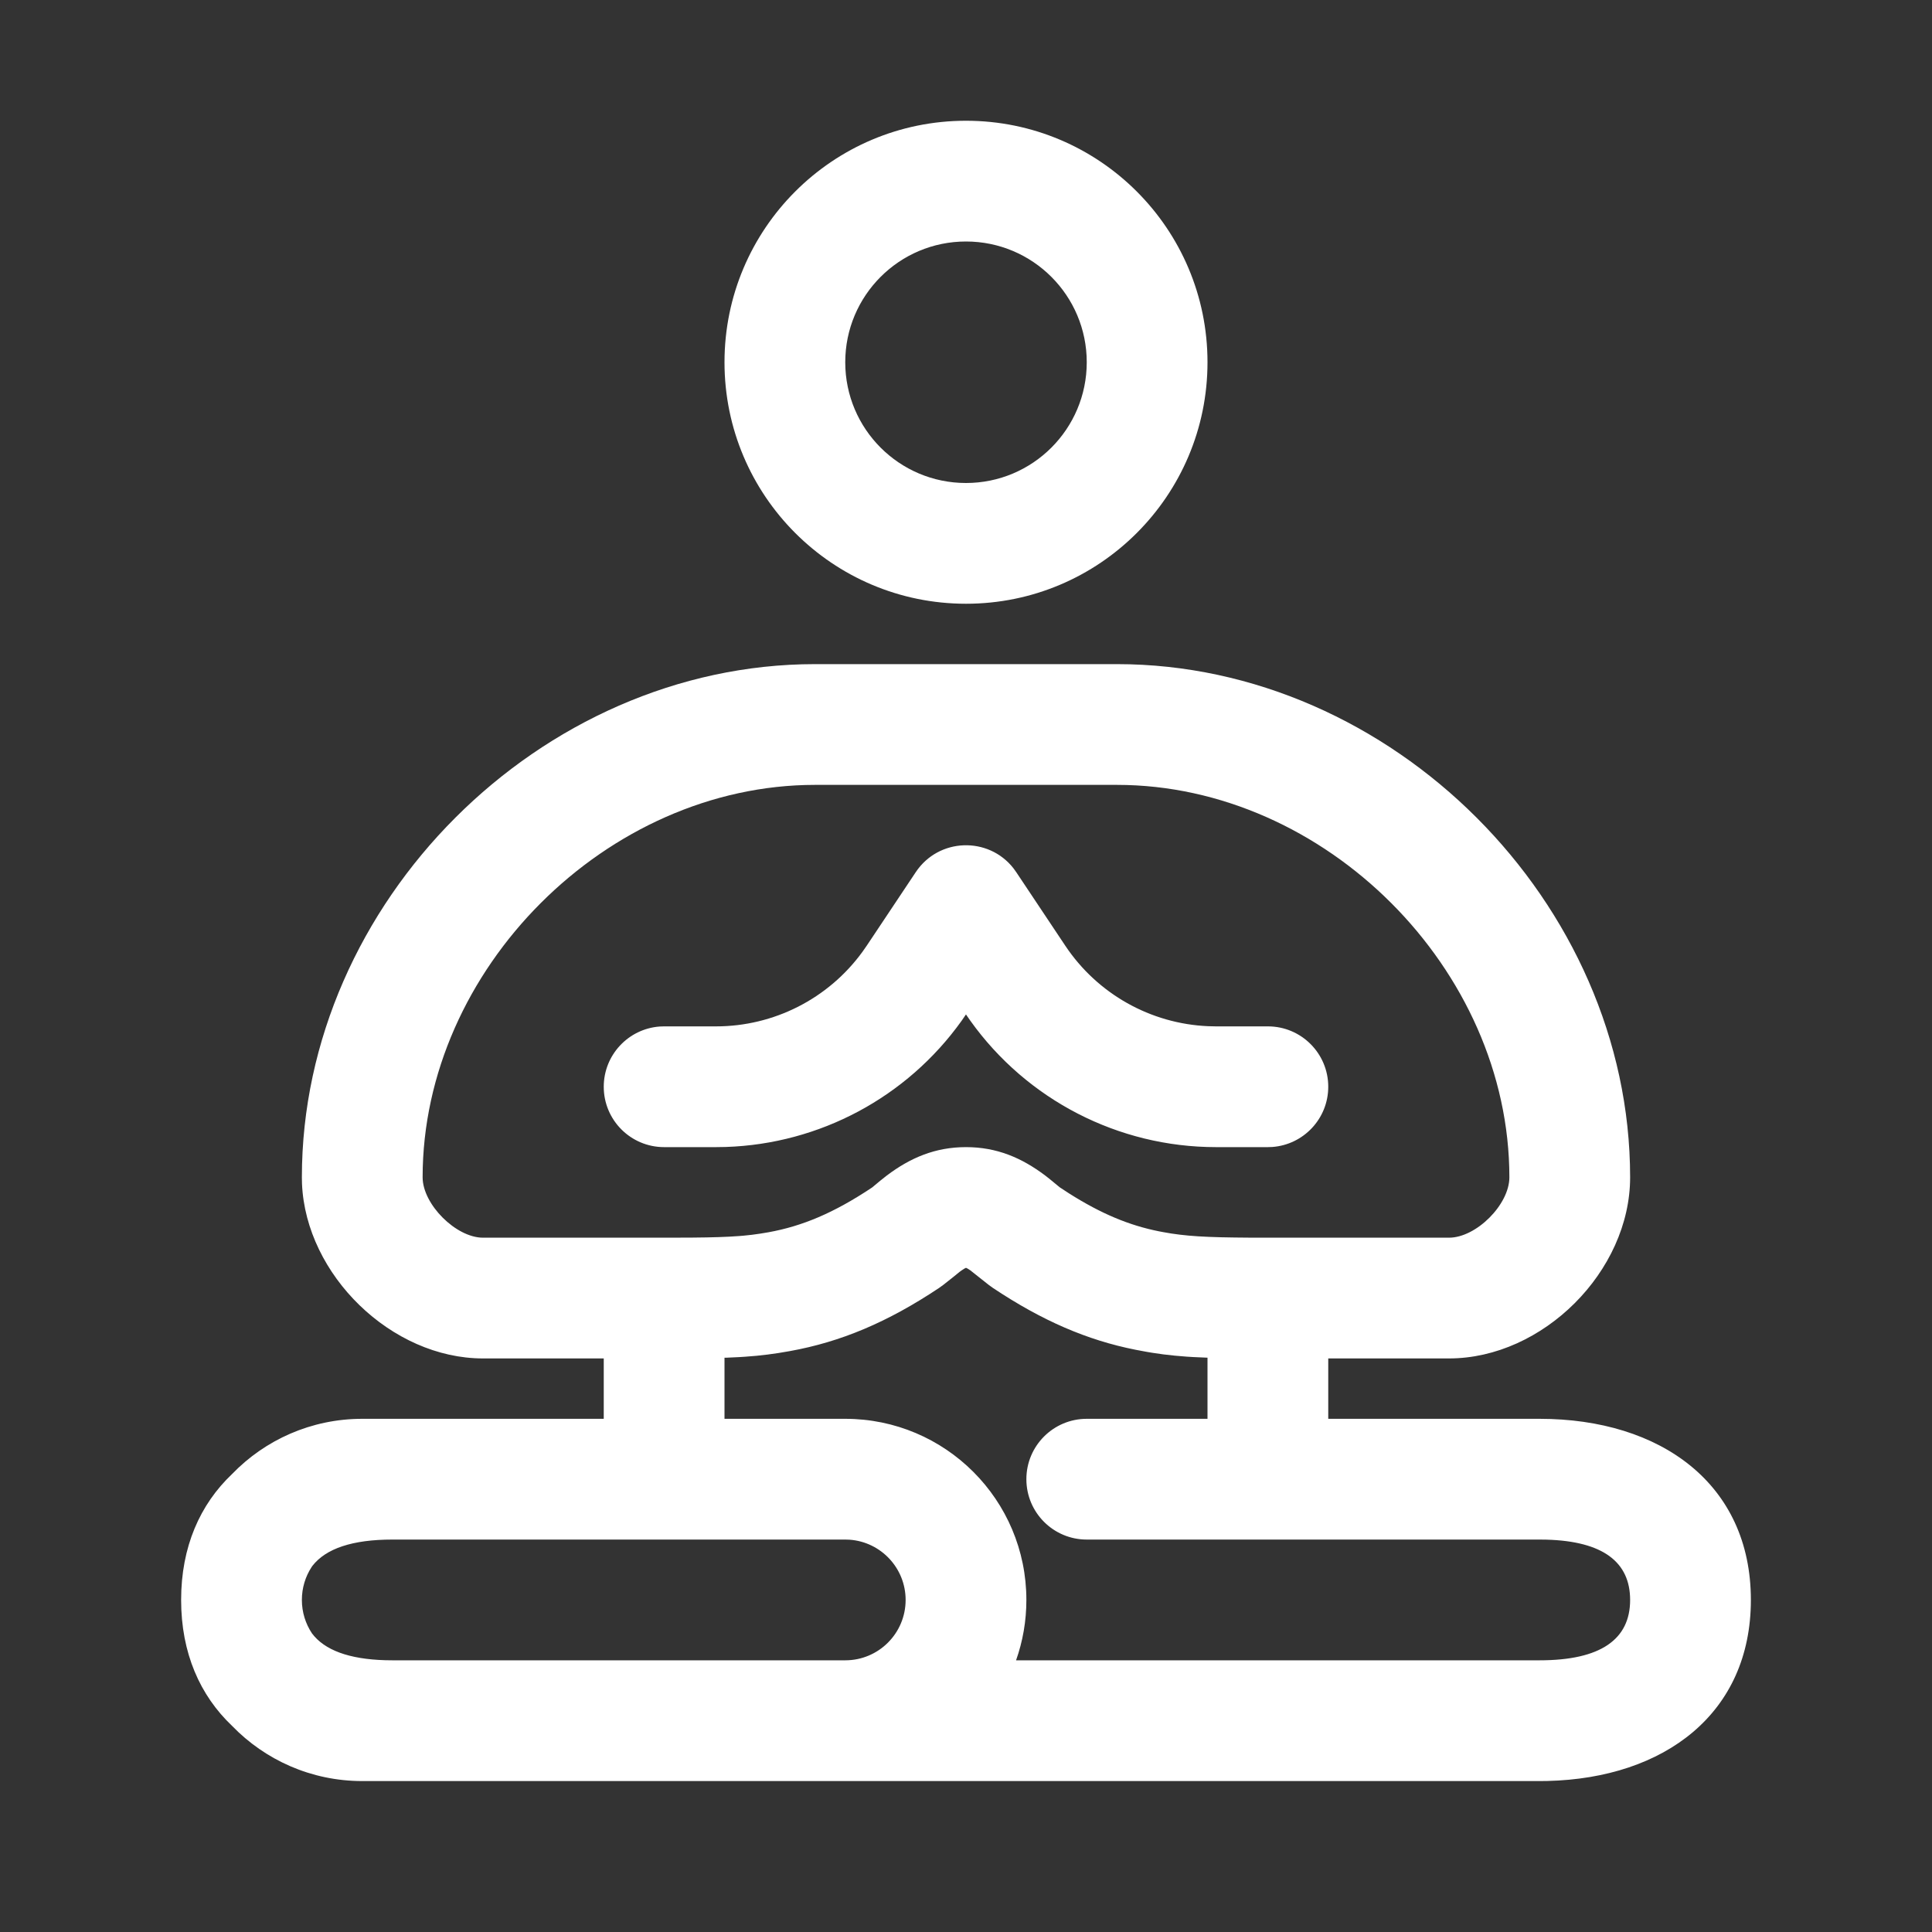 <svg xmlns="http://www.w3.org/2000/svg" xmlns:xlink="http://www.w3.org/1999/xlink" width="64" height="64" version="1.1" viewBox="0 0 64 64"><rect x="0" y="0" width="64" height="64" fill="#333333" stroke="none"/><title>icon/work life balance copy</title><g id="icon/work-life-balance-copy" fill="none" fill-rule="evenodd" stroke="none" stroke-width="1"><g id="Group"><path id="Combined-Shape" fill="#FFF" fill-rule="nonzero" d="M37,22 C46.105,22 54,29.895 54,39 C54,42.115 51.108,45 48,45 L48,45 L44,45 L44,47 L51,47 C55.016,47 58,49.16 58,53 C58,56.757 55.144,58.905 51.26,58.997 L51,59 L12,59 C10.308,59 8.78,58.3 7.689,57.173 C6.626,56.165 6,54.759 6,53 C6,51.241 6.626,49.835 7.69,48.827 C8.78,47.7 10.308,47 12,47 L20,47 L20,44.999 L16,45 C12.966,45 10.132,42.235 10.004,39.211 L10,39 C10,29.895 17.895,22 27,22 L27,22 Z M32,42 C31.998,42 31.995,42.001 31.99,42.002 L31.99,42.002 L31.943,42.026 L31.851,42.086 L31.784,42.135 L31.59,42.293 L31.25,42.562 L31.109,42.664 C29.394,43.808 27.84,44.455 26.164,44.757 C26.037,44.78 25.914,44.801 25.792,44.82 L25.792,44.82 L25.43,44.871 L25.065,44.912 L24.684,44.943 C24.618,44.948 24.552,44.952 24.483,44.956 L24.483,44.956 L24.055,44.976 L24,44.976 L24,47 L28,47 C31.314,47 34,49.686 34,53 C34,53.702 33.88,54.375 33.658,55.001 L51,55 C53.034,55 54,54.301 54,53 C54,51.749 53.107,51.055 51.23,51.003 L51,51 L36,51 C34.895,51 34,50.105 34,49 C34,47.895 34.895,47 36,47 L40,47 L40,44.975 L39.971,44.974 L39.523,44.954 C39.452,44.95 39.382,44.946 39.314,44.941 L39.314,44.941 L38.918,44.908 C38.79,44.896 38.665,44.882 38.541,44.866 L38.541,44.866 L38.172,44.813 C38.111,44.803 38.049,44.793 37.987,44.782 L37.987,44.782 L37.608,44.711 C36.015,44.393 34.527,43.755 32.891,42.664 L32.891,42.664 L32.75,42.562 L32.149,42.086 L32.057,42.026 L32.01,42.002 Z M28,51 L13,51 C11.67,51 10.797,51.299 10.351,51.869 L10.322,51.911 C10.118,52.224 10,52.598 10,53 C10,53.409 10.123,53.79 10.334,54.107 C10.748,54.659 11.552,54.963 12.77,54.997 L13,55 L28,55 C29.105,55 30,54.105 30,53 C30,51.946 29.184,51.082 28.149,51.005 L28,51 Z M37,26 L27,26 C20.105,26 14,32.105 14,39 C14,39.895 15.105,41 16,41 L16,41 L22.104,41 L22.931,40.997 L23.394,40.991 L23.799,40.981 L24.156,40.966 L24.476,40.946 C24.526,40.942 24.576,40.938 24.625,40.934 L24.625,40.934 L24.908,40.904 L25.181,40.866 L25.453,40.821 C26.575,40.618 27.619,40.184 28.891,39.336 L28.891,39.336 L29.165,39.108 L29.376,38.941 C30.156,38.353 30.981,38 32,38 C33.019,38 33.844,38.353 34.624,38.941 L34.624,38.941 L34.761,39.048 L35.105,39.331 L35.409,39.53 C36.491,40.216 37.417,40.594 38.392,40.789 C38.439,40.798 38.485,40.807 38.53,40.815 L38.53,40.815 L38.804,40.862 L39.083,40.9 L39.377,40.931 L39.695,40.955 L40.048,40.973 L40.445,40.986 L40.896,40.994 L41.411,40.999 L48,41 C48.901,41 50,39.904 50,39 C50,32.105 43.895,26 37,26 L37,26 Z M33.569,28.759 L33.664,28.891 L35.289,31.328 C36.354,32.925 38.114,33.912 40.021,33.994 L40.281,34 L42,34 C43.105,34 44,34.895 44,36 C44,37.054 43.184,37.918 42.149,37.995 L42,38 L40.281,38 C37.046,38 34.017,36.435 32.144,33.813 L31.999,33.604 L31.856,33.813 C30.045,36.348 27.155,37.894 24.041,37.995 L23.719,38 L22,38 C20.895,38 20,37.105 20,36 C20,34.946 20.816,34.082 21.851,34.005 L22,34 L23.719,34 C25.637,34 27.435,33.083 28.561,31.542 L28.711,31.328 L30.336,28.891 C31.097,27.749 32.74,27.705 33.569,28.759 Z M32,4 C36.418,4 40,7.582 40,12 C40,16.418 36.418,20 32,20 C27.582,20 24,16.418 24,12 C24,7.582 27.582,4 32,4 Z M32,8 C29.791,8 28,9.791 28,12 C28,14.209 29.791,16 32,16 C34.209,16 36,14.209 36,12 C36,9.791 34.209,8 32,8 Z"/><rect id="Rectangle" width="64" height="64" x="0" y="0"/></g></g></svg>